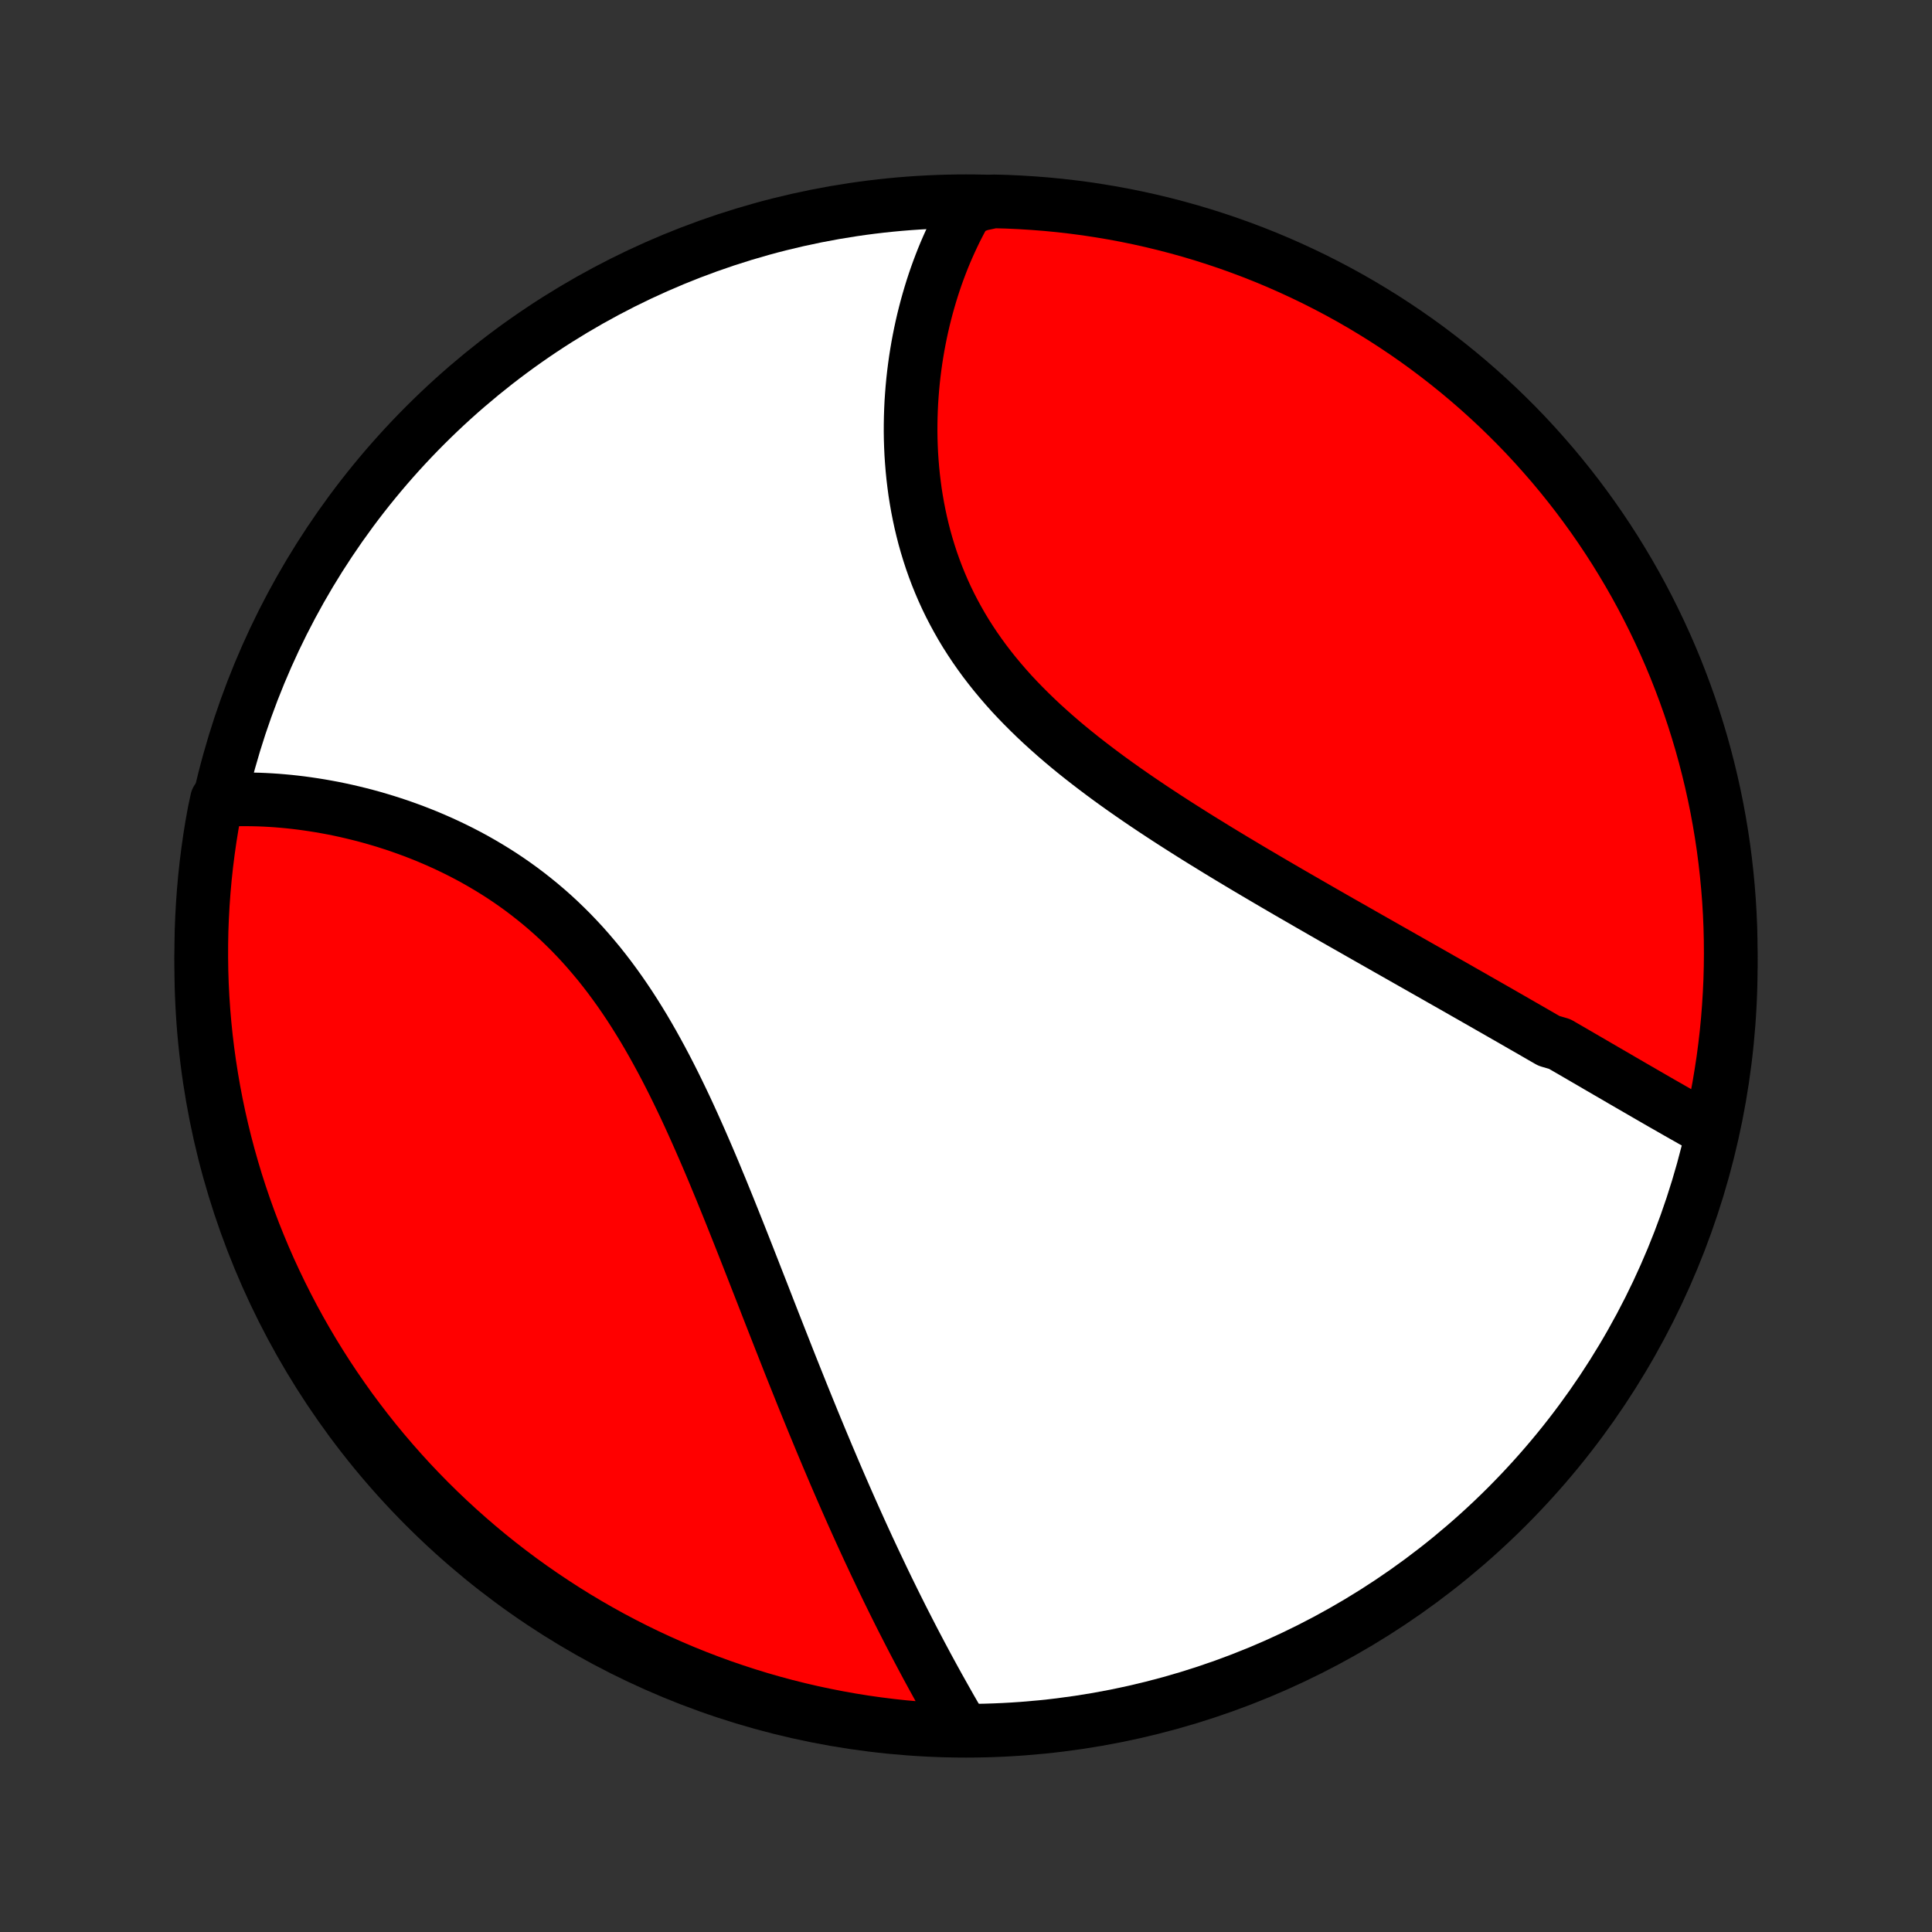 <?xml version="1.0" encoding="utf-8" standalone="no"?>
<!DOCTYPE svg PUBLIC "-//W3C//DTD SVG 1.1//EN"
  "http://www.w3.org/Graphics/SVG/1.1/DTD/svg11.dtd">
<!-- Created with matplotlib (http://matplotlib.org/) -->
<svg height="72pt" version="1.1" viewBox="0 0 72 72" width="72pt" xmlns="http://www.w3.org/2000/svg" xmlns:xlink="http://www.w3.org/1999/xlink">
 <rect x="0" y="0" width="72" height="72" fill="#333333" stroke="none"/>
 <defs>
  <style type="text/css">
*{stroke-linecap:butt;stroke-linejoin:round;}
  </style>
 </defs>
 <g id="figure_1">
  <g id="patch_1">
   <path d="
M0 72
L72 72
L72 0
L0 0
z
" style="fill:none;"/>
  </g>
  <g id="axes_1">
   <g id="PatchCollection_1">
    <defs>
     <path d="
M36 -7.5
C43.558 -7.5 50.808 -10.503 56.153 -15.848
C61.497 -21.192 64.5 -28.442 64.5 -36
C64.5 -43.558 61.497 -50.808 56.153 -56.153
C50.808 -61.497 43.558 -64.5 36 -64.5
C28.442 -64.5 21.192 -61.497 15.848 -56.153
C10.503 -50.808 7.5 -43.558 7.5 -36
C7.5 -28.442 10.503 -21.192 15.848 -15.848
C21.192 -10.503 28.442 -7.5 36 -7.5
z
" id="C0_0_a811fe30f3"/>
     <path d="
M63.795 -29.833
L63.613 -29.933
L63.431 -30.035
L63.248 -30.137
L63.064 -30.239
L62.881 -30.343
L62.697 -30.447
L62.512 -30.552
L62.327 -30.658
L62.142 -30.764
L61.956 -30.87
L61.77 -30.977
L61.583 -31.085
L61.396 -31.193
L61.208 -31.302
L61.02 -31.411
L60.831 -31.52
L60.642 -31.63
L60.452 -31.74
L60.262 -31.851
L60.071 -31.962
L59.879 -32.073
L59.687 -32.185
L59.494 -32.297
L59.301 -32.41
L59.106 -32.523
L58.912 -32.636
L58.716 -32.75
L58.52 -32.864
L58.322 -32.978
L58.124 -33.093
L57.726 -33.209
L57.525 -33.324
L57.324 -33.44
L57.122 -33.557
L56.918 -33.674
L56.714 -33.791
L56.509 -33.909
L56.303 -34.028
L56.096 -34.146
L55.887 -34.266
L55.678 -34.386
L55.467 -34.506
L55.256 -34.627
L55.043 -34.748
L54.829 -34.871
L54.614 -34.993
L54.397 -35.117
L54.18 -35.241
L53.961 -35.365
L53.74 -35.49
L53.519 -35.616
L53.296 -35.743
L53.072 -35.87
L52.846 -35.998
L52.619 -36.127
L52.39 -36.257
L52.16 -36.388
L51.929 -36.519
L51.696 -36.651
L51.462 -36.784
L51.226 -36.918
L50.988 -37.053
L50.749 -37.189
L50.509 -37.326
L50.267 -37.464
L50.023 -37.602
L49.778 -37.742
L49.532 -37.883
L49.284 -38.025
L49.034 -38.169
L48.783 -38.313
L48.531 -38.459
L48.277 -38.605
L48.021 -38.753
L47.764 -38.903
L47.506 -39.053
L47.247 -39.205
L46.986 -39.359
L46.724 -39.513
L46.461 -39.669
L46.197 -39.827
L45.931 -39.986
L45.665 -40.147
L45.398 -40.309
L45.13 -40.474
L44.861 -40.639
L44.592 -40.806
L44.322 -40.976
L44.052 -41.147
L43.782 -41.319
L43.511 -41.494
L43.241 -41.671
L42.971 -41.849
L42.701 -42.03
L42.431 -42.213
L42.163 -42.398
L41.895 -42.585
L41.629 -42.774
L41.363 -42.966
L41.1 -43.16
L40.838 -43.357
L40.578 -43.556
L40.32 -43.757
L40.065 -43.961
L39.812 -44.168
L39.562 -44.378
L39.316 -44.59
L39.073 -44.806
L38.833 -45.024
L38.598 -45.245
L38.367 -45.469
L38.14 -45.696
L37.918 -45.925
L37.7 -46.158
L37.488 -46.395
L37.282 -46.634
L37.08 -46.876
L36.885 -47.121
L36.695 -47.369
L36.512 -47.62
L36.334 -47.874
L36.163 -48.131
L35.998 -48.39
L35.84 -48.652
L35.689 -48.917
L35.544 -49.184
L35.405 -49.453
L35.273 -49.725
L35.148 -49.999
L35.03 -50.274
L34.918 -50.551
L34.813 -50.83
L34.714 -51.11
L34.622 -51.392
L34.536 -51.674
L34.456 -51.957
L34.383 -52.241
L34.315 -52.526
L34.254 -52.81
L34.198 -53.095
L34.148 -53.38
L34.103 -53.664
L34.065 -53.949
L34.031 -54.232
L34.003 -54.515
L33.98 -54.797
L33.961 -55.078
L33.948 -55.358
L33.939 -55.636
L33.935 -55.913
L33.936 -56.189
L33.941 -56.463
L33.95 -56.735
L33.963 -57.006
L33.981 -57.274
L34.002 -57.541
L34.027 -57.805
L34.056 -58.067
L34.089 -58.327
L34.125 -58.585
L34.165 -58.84
L34.208 -59.093
L34.255 -59.343
L34.305 -59.592
L34.358 -59.837
L34.414 -60.08
L34.474 -60.321
L34.536 -60.558
L34.602 -60.794
L34.67 -61.026
L34.741 -61.256
L34.815 -61.483
L34.892 -61.708
L34.972 -61.93
L35.055 -62.15
L35.14 -62.367
L35.228 -62.581
L35.319 -62.792
L35.413 -63.001
L35.509 -63.207
L35.607 -63.411
L35.709 -63.612
L35.813 -63.81
L35.92 -64.006
L36.029 -64.199
L36.527 -64.389
L37.024 -64.495
L37.521 -64.482
L38.017 -64.459
L38.513 -64.428
L39.008 -64.389
L39.502 -64.341
L39.995 -64.284
L40.487 -64.219
L40.978 -64.144
L41.467 -64.062
L41.954 -63.971
L42.44 -63.871
L42.923 -63.763
L43.405 -63.646
L43.884 -63.521
L44.361 -63.388
L44.835 -63.246
L45.306 -63.096
L45.775 -62.938
L46.241 -62.771
L46.703 -62.597
L47.163 -62.414
L47.619 -62.223
L48.071 -62.024
L48.52 -61.817
L48.965 -61.603
L49.406 -61.38
L49.843 -61.15
L50.275 -60.913
L50.704 -60.667
L51.127 -60.414
L51.547 -60.154
L51.961 -59.886
L52.371 -59.611
L52.776 -59.329
L53.175 -59.04
L53.569 -58.743
L53.958 -58.44
L54.342 -58.13
L54.72 -57.813
L55.092 -57.49
L55.458 -57.16
L55.819 -56.824
L56.173 -56.481
L56.522 -56.132
L56.864 -55.777
L57.199 -55.416
L57.528 -55.048
L57.851 -54.676
L58.167 -54.297
L58.476 -53.913
L58.779 -53.523
L59.074 -53.128
L59.363 -52.728
L59.644 -52.323
L59.918 -51.913
L60.185 -51.498
L60.444 -51.078
L60.696 -50.654
L60.941 -50.225
L61.178 -49.791
L61.407 -49.354
L61.628 -48.913
L61.842 -48.467
L62.048 -48.018
L62.246 -47.565
L62.436 -47.109
L62.617 -46.649
L62.791 -46.186
L62.957 -45.72
L63.114 -45.251
L63.263 -44.779
L63.404 -44.305
L63.536 -43.828
L63.66 -43.348
L63.776 -42.866
L63.883 -42.383
L63.982 -41.897
L64.072 -41.409
L64.154 -40.92
L64.227 -40.429
L64.291 -39.938
L64.347 -39.444
L64.394 -38.95
L64.433 -38.455
L64.463 -37.959
L64.484 -37.462
L64.496 -36.965
L64.5 -36.468
L64.495 -35.971
L64.482 -35.473
L64.459 -34.976
L64.428 -34.479
L64.389 -33.983
L64.341 -33.487
L64.284 -32.992
L64.219 -32.498
L64.144 -32.005
L64.062 -31.513
L63.971 -31.022
z
" id="C0_1_3ed5609e20"/>
     <path d="
M35.86 -7.578
L35.749 -7.767
L35.638 -7.957
L35.528 -8.148
L35.418 -8.339
L35.309 -8.532
L35.2 -8.725
L35.091 -8.919
L34.982 -9.113
L34.874 -9.309
L34.766 -9.505
L34.659 -9.702
L34.551 -9.9
L34.445 -10.099
L34.338 -10.299
L34.232 -10.5
L34.126 -10.701
L34.02 -10.904
L33.915 -11.107
L33.81 -11.312
L33.705 -11.517
L33.6 -11.723
L33.496 -11.931
L33.392 -12.139
L33.288 -12.349
L33.185 -12.559
L33.081 -12.771
L32.978 -12.984
L32.875 -13.198
L32.773 -13.413
L32.67 -13.629
L32.567 -13.847
L32.465 -14.065
L32.362 -14.285
L32.26 -14.507
L32.158 -14.729
L32.056 -14.953
L31.954 -15.179
L31.852 -15.406
L31.75 -15.634
L31.648 -15.864
L31.546 -16.095
L31.444 -16.328
L31.342 -16.562
L31.24 -16.798
L31.138 -17.035
L31.036 -17.274
L30.934 -17.515
L30.831 -17.757
L30.729 -18.001
L30.626 -18.247
L30.523 -18.495
L30.42 -18.744
L30.316 -18.995
L30.213 -19.248
L30.109 -19.503
L30.005 -19.759
L29.9 -20.018
L29.796 -20.278
L29.691 -20.54
L29.585 -20.805
L29.479 -21.07
L29.373 -21.338
L29.267 -21.608
L29.16 -21.88
L29.052 -22.153
L28.944 -22.429
L28.835 -22.706
L28.726 -22.985
L28.616 -23.266
L28.506 -23.549
L28.395 -23.834
L28.283 -24.12
L28.17 -24.408
L28.057 -24.698
L27.943 -24.989
L27.828 -25.282
L27.712 -25.577
L27.595 -25.873
L27.477 -26.17
L27.358 -26.468
L27.238 -26.768
L27.117 -27.069
L26.994 -27.371
L26.871 -27.674
L26.745 -27.977
L26.619 -28.282
L26.491 -28.586
L26.361 -28.891
L26.229 -29.197
L26.096 -29.502
L25.961 -29.807
L25.824 -30.112
L25.685 -30.417
L25.544 -30.721
L25.4 -31.024
L25.254 -31.326
L25.106 -31.627
L24.955 -31.926
L24.802 -32.223
L24.645 -32.519
L24.486 -32.812
L24.324 -33.104
L24.159 -33.392
L23.991 -33.678
L23.819 -33.96
L23.644 -34.24
L23.466 -34.516
L23.284 -34.788
L23.099 -35.056
L22.91 -35.32
L22.718 -35.58
L22.522 -35.835
L22.323 -36.086
L22.119 -36.331
L21.913 -36.572
L21.703 -36.808
L21.489 -37.038
L21.272 -37.264
L21.051 -37.483
L20.828 -37.698
L20.601 -37.907
L20.371 -38.11
L20.139 -38.307
L19.903 -38.499
L19.665 -38.686
L19.425 -38.867
L19.183 -39.042
L18.938 -39.212
L18.692 -39.376
L18.444 -39.534
L18.194 -39.687
L17.943 -39.835
L17.691 -39.978
L17.438 -40.115
L17.184 -40.247
L16.929 -40.374
L16.674 -40.496
L16.419 -40.613
L16.164 -40.725
L15.909 -40.833
L15.654 -40.935
L15.399 -41.034
L15.145 -41.127
L14.891 -41.217
L14.638 -41.301
L14.386 -41.382
L14.135 -41.458
L13.885 -41.531
L13.636 -41.599
L13.388 -41.663
L13.142 -41.723
L12.897 -41.78
L12.653 -41.833
L12.412 -41.882
L12.171 -41.927
L11.932 -41.969
L11.695 -42.007
L11.46 -42.042
L11.226 -42.074
L10.994 -42.102
L10.764 -42.127
L10.536 -42.148
L10.309 -42.167
L10.085 -42.182
L9.862 -42.194
L9.641 -42.203
L9.422 -42.208
L9.205 -42.211
L8.99 -42.211
L8.777 -42.207
L8.565 -42.201
L8.085 -42.192
L7.989 -41.743
L7.901 -41.255
L7.822 -40.765
L7.752 -40.274
L7.69 -39.782
L7.637 -39.288
L7.593 -38.793
L7.557 -38.298
L7.53 -37.802
L7.511 -37.305
L7.502 -36.808
L7.501 -36.311
L7.508 -35.813
L7.524 -35.316
L7.549 -34.819
L7.583 -34.322
L7.625 -33.826
L7.676 -33.33
L7.736 -32.835
L7.804 -32.342
L7.881 -31.849
L7.966 -31.357
L8.06 -30.867
L8.162 -30.379
L8.273 -29.892
L8.392 -29.407
L8.52 -28.924
L8.656 -28.444
L8.8 -27.965
L8.953 -27.489
L9.114 -27.016
L9.283 -26.545
L9.46 -26.077
L9.646 -25.613
L9.839 -25.151
L10.04 -24.693
L10.25 -24.238
L10.467 -23.787
L10.692 -23.339
L10.924 -22.895
L11.164 -22.456
L11.412 -22.02
L11.667 -21.589
L11.93 -21.162
L12.2 -20.739
L12.477 -20.322
L12.762 -19.909
L13.053 -19.5
L13.352 -19.098
L13.657 -18.7
L13.969 -18.307
L14.288 -17.92
L14.614 -17.538
L14.946 -17.162
L15.284 -16.791
L15.629 -16.427
L15.98 -16.068
L16.337 -15.716
L16.7 -15.37
L17.069 -15.03
L17.444 -14.696
L17.824 -14.369
L18.21 -14.048
L18.601 -13.734
L18.998 -13.427
L19.399 -13.127
L19.806 -12.834
L20.218 -12.548
L20.635 -12.269
L21.056 -11.997
L21.482 -11.732
L21.912 -11.475
L22.346 -11.226
L22.785 -10.983
L23.228 -10.749
L23.674 -10.522
L24.125 -10.303
L24.579 -10.092
L25.036 -9.889
L25.497 -9.693
L25.961 -9.506
L26.428 -9.327
L26.898 -9.155
L27.371 -8.993
L27.846 -8.838
L28.324 -8.691
L28.804 -8.553
L29.287 -8.423
L29.771 -8.302
L30.257 -8.189
L30.745 -8.085
L31.235 -7.989
L31.726 -7.901
L32.218 -7.822
L32.712 -7.752
L33.207 -7.69
L33.702 -7.637
L34.198 -7.593
L34.695 -7.557
L35.192 -7.53
z
" id="C0_2_746aecada5"/>
    </defs>
    <g clip-path="url(#p1bffca34e9)">
     <use style="fill:#ffffff;stroke:#000000;stroke-width:2.0;" x="0.0" xlink:href="#C0_0_a811fe30f3" y="72.0"/>
    </g>
    <g clip-path="url(#p1bffca34e9)">
     <use style="fill:#ff0000;stroke:#000000;stroke-width:2.0;" x="0.0" xlink:href="#C0_1_3ed5609e20" y="72.0"/>
    </g>
    <g clip-path="url(#p1bffca34e9)">
     <use style="fill:#ff0000;stroke:#000000;stroke-width:2.0;" x="0.0" xlink:href="#C0_2_746aecada5" y="72.0"/>
    </g>
   </g>
  </g>
 </g>
 <defs>
  <clipPath id="p1bffca34e9">
   <rect height="72.0" width="72.0" x="0.0" y="0.0"/>
  </clipPath>
 </defs>
</svg>
